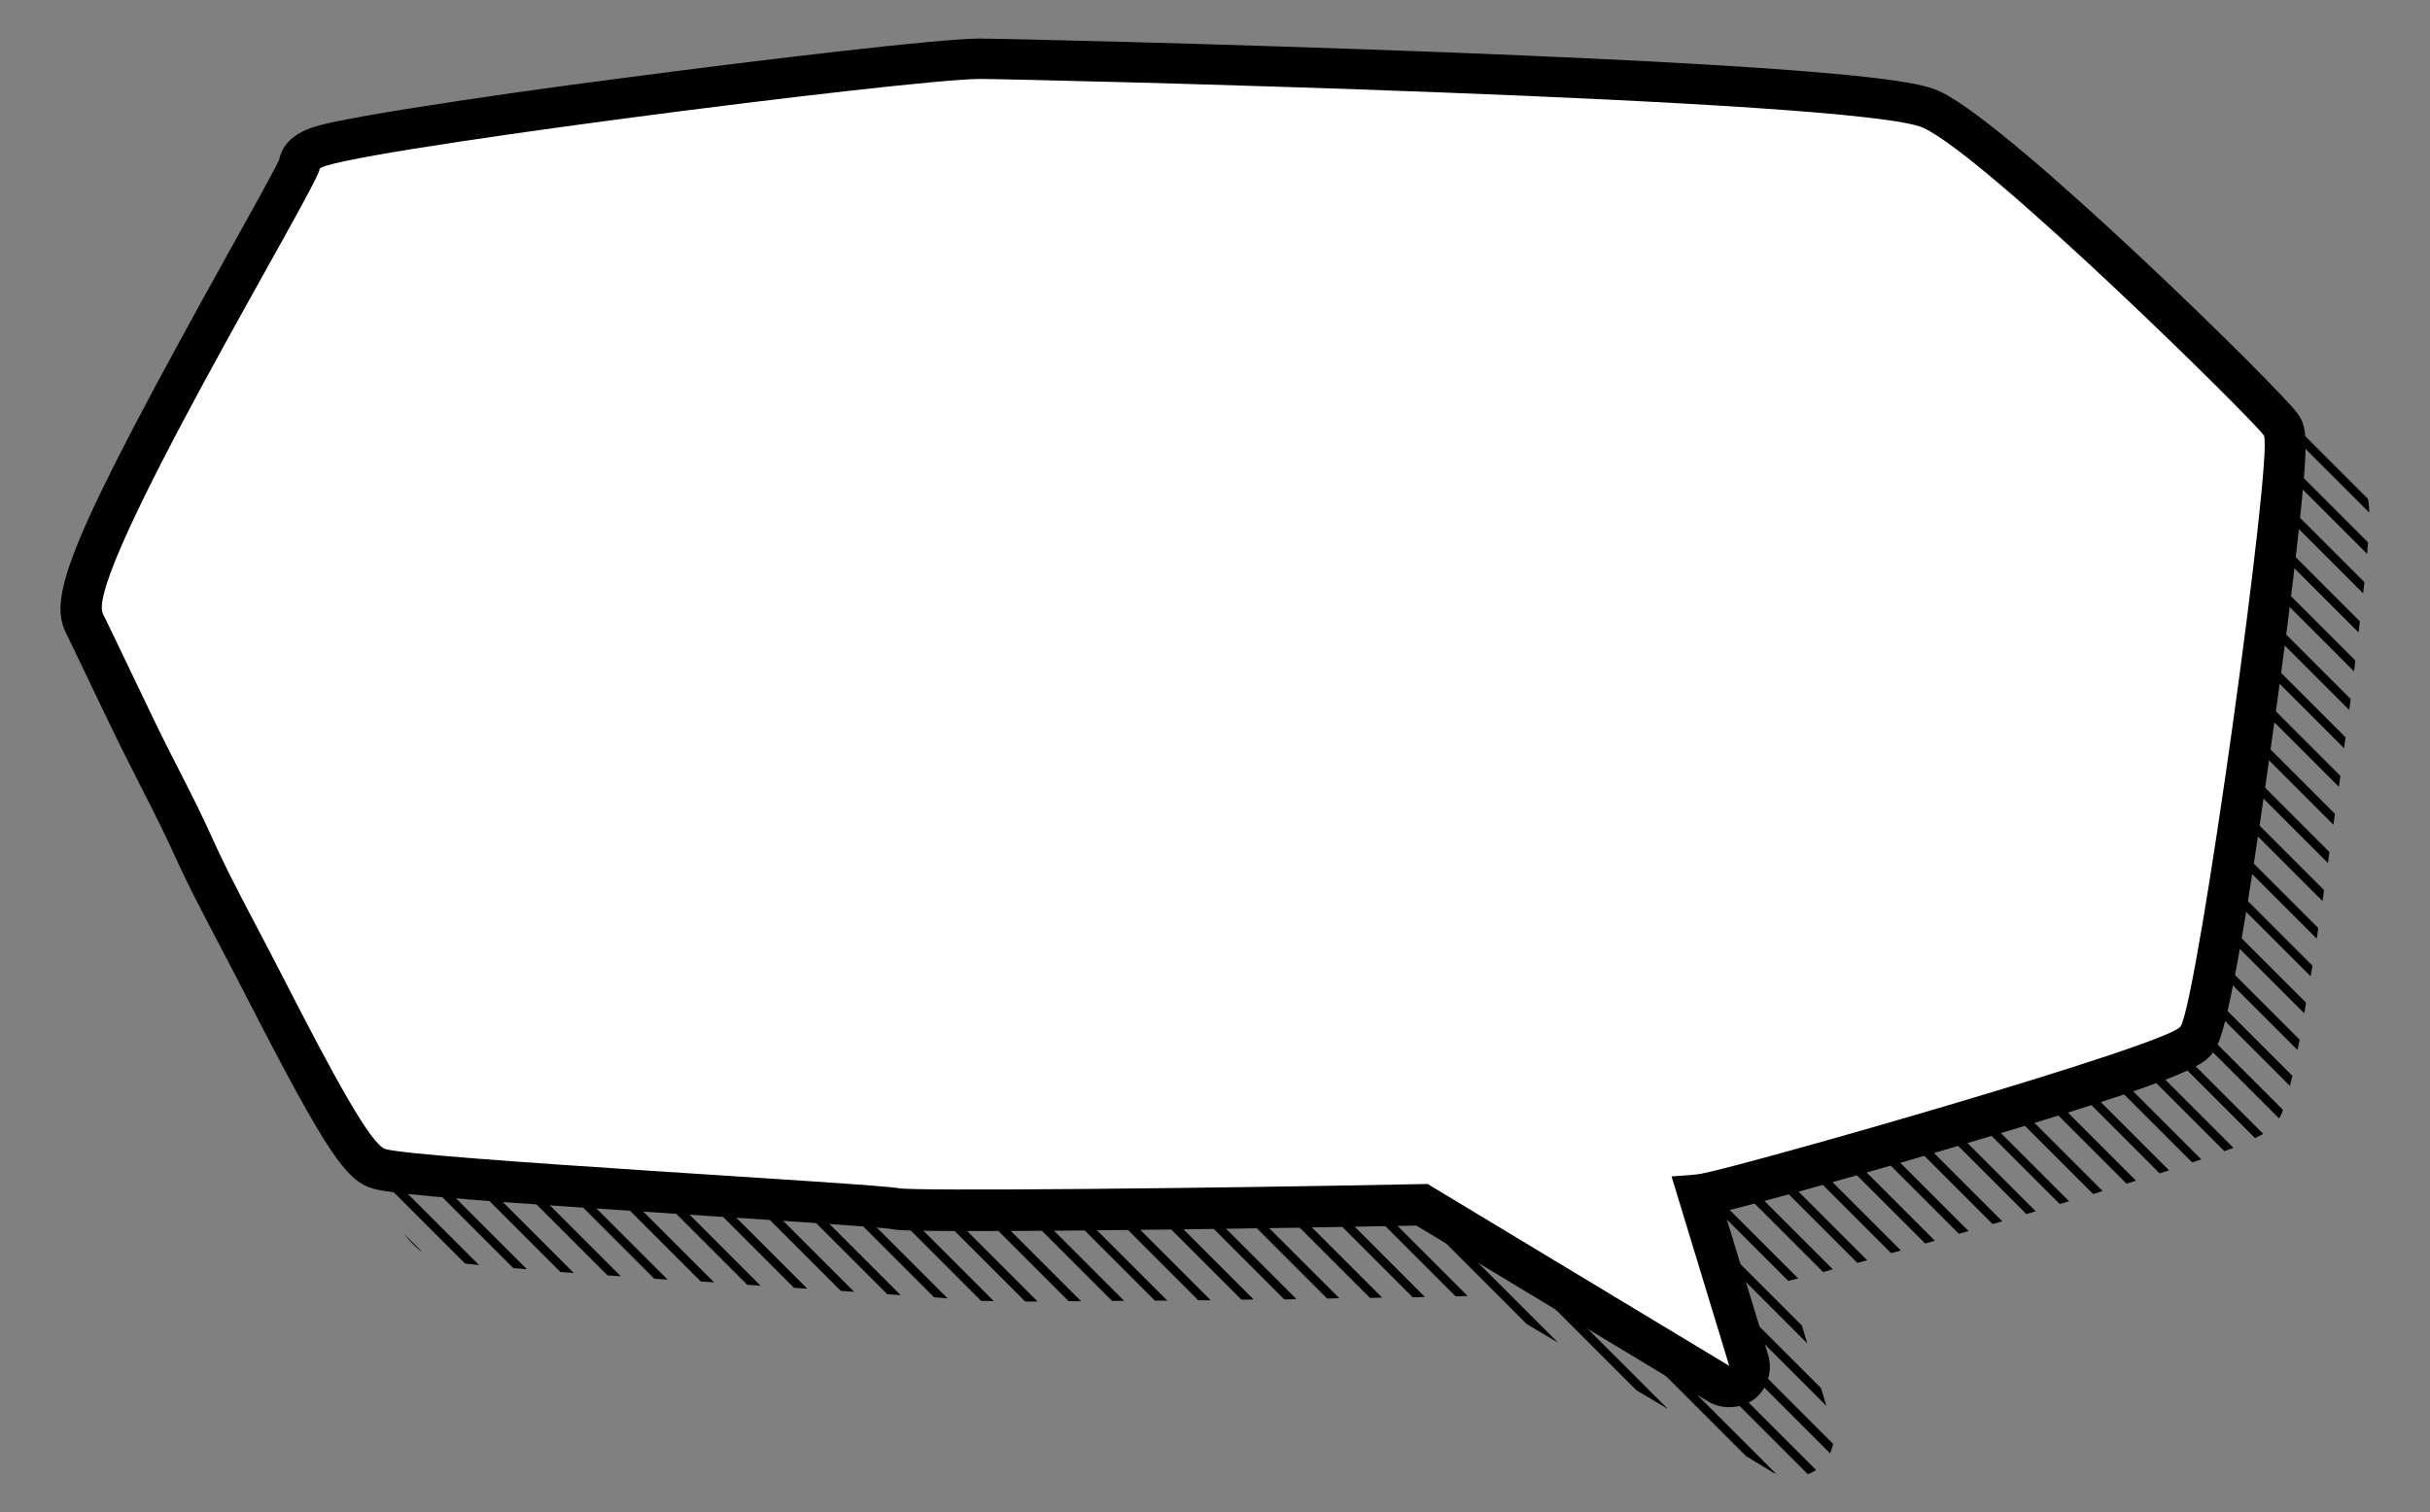 <!--?xml version="1.0" encoding="utf-8"?-->
<!-- Generator: Adobe Illustrator 22.1.0, SVG Export Plug-In . SVG Version: 6.00 Build 0)  -->
<svg version="1.1" id="_x30_" xmlns="http://www.w3.org/2000/svg" xmlns:xlink="http://www.w3.org/1999/xlink" x="0px" y="0px" viewBox="0 0 800 498" style="enable-background:new 0 0 800 498;" xml:space="preserve">
<rect x="0" y="0" width="800" height="498" fill="#808080" stroke="none"/>
<style type="text/css">
	.stblack{fill:#000000;}
	.st0{fill:#FFFFFF;}
</style>
<g>
	<path class="stblack" d="M569.3,463.4c-2.4,0-4.8-0.6-7-1.9l-96-57.9c-50.7,1-111.3,1.8-145.5,1.8c-23.5,0-25.8-0.3-27.5-0.7
		c-4.1-0.6-32.5-2.5-57.6-4.1c-73.6-4.8-105.6-7.1-112.6-9.1c-8.9-2.5-14.8-10.3-42.1-63.5c-1.9-3.7-4.2-8.2-6.7-12.9
		c-4-7.6-8.1-15.5-11.2-21.6c-2.6-5.2-4.3-8.9-6-12.6c-1.4-3.1-2.8-6-4.7-9.9c-1.7-3.4-4-8.1-6.3-12.5c-2.5-4.9-4.8-9.5-6.5-12.9
		c-2.2-4.5-4.2-8.7-6.1-12.6l-5.4-11.3c-3.2-6.7-5.6-11.6-6.4-13.3c-5.9-11.9,0.5-29.9,54.2-126.4c6.9-12.4,14.1-25.3,16-29.4
		c1.9-9.1,11.9-11.2,18.8-12.6c5.4-1.1,13.1-2.5,23-4.1c22.4-3.6,50.3-7.5,69.8-10c49.4-6.5,106.1-13.2,119-13.2
		c6,0,77.3,1.6,152.8,4.5c147.7,5.7,158.4,10.6,163.5,13c23.2,10.7,113,99,117.7,106.1c3,4.5,3.7,7.3,0.1,40.1
		c-1.9,17.5-4.9,40.5-8.3,64.8c-13.2,94.8-17.4,101.7-19,104.2c-3.2,5.2-5.1,8.3-81.8,31.1c-31.5,9.4-65.5,18.9-79.8,22.4l14.4,47.3
		c1.6,5.3-0.2,11.2-4.6,14.6C575.2,462.4,572.3,463.4,569.3,463.4z"></path>
	<g>
		<path class="stblack" d="M231.8,64.9l356.9,356.9c1-0.2,2.1-0.5,3.3-0.8L233.9,62.8L231.8,64.9z"></path>
		<path class="stblack" d="M210.3,86.4l392.2,392.2c0.4-1,0.8-2,1-3.1L212.4,84.3L210.3,86.4z"></path>
		<path class="stblack" d="M239,57.7l361.2,361.2c1-0.3,2.1-0.6,3.2-0.9L241,55.7L239,57.7z"></path>
		<path class="stblack" d="M203.2,93.5l392,392c0.9-0.4,1.8-0.8,2.7-1.4L205.2,91.5L203.2,93.5z"></path>
		<polygon points="188.8,107.9 538.7,457.8 549.1,464 190.9,105.8 		"></polygon>
		<path class="stblack" d="M196,100.7l378.8,378.8l8.4,5.1c0.5,0.3,1,0.6,1.6,0.8L198,98.7L196,100.7z"></path>
		<path class="stblack" d="M246.2,50.6l365.3,365.3c1.1-0.3,2.1-0.6,3.2-0.9L248.2,48.5L246.2,50.6z"></path>
		<path class="stblack" d="M776.5,208.3c0.1-1.2,0.3-2.5,0.4-3.7L619.1,46.7c-1.4-0.1-2.9-0.2-4.5-0.4L776.5,208.3z"></path>
		<path class="stblack" d="M773.4,233.8c0.2-1.2,0.3-2.4,0.5-3.6L588.2,44.5c-1.4-0.1-2.9-0.2-4.4-0.3L773.4,233.8z"></path>
		<path class="stblack" d="M775,221.1c0.2-1.2,0.3-2.4,0.4-3.6L603.5,45.5c-1.4-0.1-2.9-0.2-4.4-0.3L775,221.1z"></path>
		<path class="stblack" d="M771.7,246.4c0.2-1.2,0.3-2.4,0.5-3.6L573,43.6c-1.4-0.1-2.9-0.2-4.3-0.2L771.7,246.4z"></path>
		<path class="stblack" d="M779.3,182.4c0.1-1.3,0.2-2.6,0.3-3.8l-128-128c-1.4-0.3-3-0.6-5-0.9L779.3,182.4z"></path>
		<path class="stblack" d="M780,168.8c0-1.8-0.2-3.3-0.4-4.5l-83.8-83.8c-8.5-7.5-16.5-14.1-23.1-19L780,168.8z"></path>
		<polygon points="181.7,115 502.6,436 513,442.2 183.7,113 		"></polygon>
		<path class="stblack" d="M778,195.4c0.1-1.3,0.3-2.5,0.4-3.7L634.9,48.2c-1.4-0.2-3-0.3-4.6-0.5L778,195.4z"></path>
		<path class="stblack" d="M174.5,122.2l304.7,304.7c1.3,0,2.7-0.1,4-0.1L176.5,120.2L174.5,122.2z"></path>
		<path class="stblack" d="M67,229.7l194.4,194.4c1.5,0.1,2.9,0.2,4.4,0.3L69.1,227.7L67,229.7z"></path>
		<path class="stblack" d="M74.2,222.5l202.6,202.6c1.5,0.1,2.9,0.2,4.4,0.3L76.2,220.5L74.2,222.5z"></path>
		<path class="stblack" d="M54.7,242l-2,2l178,178c1.4,0.1,2.9,0.2,4.4,0.3L54.7,242z"></path>
		<path class="stblack" d="M188.9,419.2L81.8,312.1c0.7,1.4,1.4,2.9,2.2,4.5c0.6,1.1,1.2,2.4,1.8,3.6l98.7,98.7C185.9,419,187.4,419.1,188.9,419.2z"></path>
		<path class="stblack" d="M81.3,215.4l210.8,210.8c1.5,0.1,3,0.2,4.4,0.3L83.4,213.3L81.3,215.4z"></path>
		<path class="stblack" d="M58.4,264.1l157,157c1.4,0.1,2.9,0.2,4.4,0.3L54.6,256.2C55.8,258.7,57.1,261.3,58.4,264.1z"></path>
		<path class="stblack" d="M762.7,309.1c0.2-1.2,0.4-2.3,0.5-3.5L497.9,40.2c-0.5,0-1,0-1.6-0.1c-0.9,0-1.8-0.1-2.7-0.1L762.7,309.1z"></path>
		<path class="stblack" d="M88.5,208.2l219,219c1.8,0.1,3.3,0.3,4.5,0.4L90.6,206.2L88.5,208.2z"></path>
		<path class="stblack" d="M160.2,136.5L451,427.4c1.3,0,2.7,0,4-0.1L162.2,134.5L160.2,136.5z"></path>
		<path class="stblack" d="M145.8,150.9l277,277c1.3,0,2.7,0,4-0.1L147.9,148.8L145.8,150.9z"></path>
		<path class="stblack" d="M770,259.1c0.2-1.2,0.3-2.4,0.5-3.6L557.8,42.8c-1.4-0.1-2.9-0.1-4.3-0.2L770,259.1z"></path>
		<path class="stblack" d="M167.3,129.4l297.8,297.8c1.3,0,2.7,0,4-0.1L169.4,127.3L167.3,129.4z"></path>
		<path class="stblack" d="M138.7,158l270,270c1.3,0,2.7,0,4-0.1l-272-272L138.7,158z"></path>
		<path class="stblack" d="M102.8,193.9l234.7,234.7c1.3,0,2.7,0,4.1,0L104.9,191.8L102.8,193.9z"></path>
		<path class="stblack" d="M124.3,172.4l255.9,255.9c1.3,0,2.7,0,4.1,0l-258-258L124.3,172.4z"></path>
		<path class="stblack" d="M59.8,236.9l186.2,186.2c1.4,0.1,2.9,0.2,4.4,0.3L61.9,234.8L59.8,236.9z"></path>
		<polygon points="593.2,436.5 226.7,70 224.7,72.1 595,442.4 		"></polygon>
		<polygon points="217.5,79.2 601.3,463 599.5,457.1 219.5,77.2 		"></polygon>
		<path class="stblack" d="M436.9,427.6c1.3,0,2.7,0,4-0.1L155,141.7l-2,2L436.9,427.6z"></path>
		<path class="stblack" d="M622.6,412.7c1.1-0.3,2.1-0.6,3.2-0.9L258.5,44.4c-1.2,0.2-2.4,0.3-3.6,0.5L622.6,412.7z"></path>
		<path class="stblack" d="M768.2,271.6c0.2-1.2,0.3-2.4,0.5-3.6L542.8,42.1c-1.4-0.1-2.8-0.1-4.3-0.2L768.2,271.6z"></path>
		<path class="stblack" d="M394.5,428.2c1.3,0,2.7,0,4.1,0l-265-265l-2,2L394.5,428.2z"></path>
		<path class="stblack" d="M633.8,409.5c1.1-0.3,2.1-0.6,3.2-0.9L271.2,42.9c-1.2,0.1-2.4,0.3-3.7,0.4L633.8,409.5z"></path>
		<path class="stblack" d="M200,420c1.4,0.1,2.9,0.2,4.4,0.3L68.6,284.5c1.5,2.9,3,5.8,4.2,8.3L200,420z"></path>
		<path class="stblack" d="M169,417.6c1.4,0.1,2.9,0.2,4.5,0.4l-76.5-76.5c1.6,3.1,3.1,6,4.4,8.5L169,417.6z"></path>
		<path class="stblack" d="M153.1,416.1c1.4,0.2,2.9,0.3,4.6,0.5l-45.3-45.3c1.7,3.2,3.2,6.1,4.7,8.8L153.1,416.1z"></path>
		<path class="stblack" d="M370.1,428.4L119.2,177.5l-2,2l248.9,248.9C367.4,428.4,368.8,428.4,370.1,428.4z"></path>
		<path class="stblack" d="M139.1,412.4l-6.2-6.2C135.3,409.2,137.2,411.1,139.1,412.4z"></path>
		<path class="stblack" d="M110,186.7l241.8,241.8c1.3,0,2.7,0,4.1,0L112.1,184.7L110,186.7z"></path>
		<path class="stblack" d="M323,428.4c1.2,0,2.6,0,4.2,0.1L97.7,199l-2,2L323,428.4z"></path>
		<path class="stblack" d="M656,403.1c1.1-0.3,2.1-0.6,3.2-0.9L296.9,39.9c-1.2,0.1-2.4,0.3-3.7,0.4L656,403.1z"></path>
		<path class="stblack" d="M644.9,406.3c1.1-0.3,2.1-0.6,3.2-0.9L284,41.3c-1.2,0.1-2.4,0.3-3.7,0.4L644.9,406.3z"></path>
		<path class="stblack" d="M756.4,345.8c0.2-1.1,0.4-2.2,0.7-3.4L453.3,38.6c-1.4,0-2.8-0.1-4.2-0.1L756.4,345.8z"></path>
		<path class="stblack" d="M753.9,357.6c0.2-1,0.5-2.1,0.8-3.3L438.5,38.1c-1.4,0-2.8-0.1-4.2-0.1L753.9,357.6z"></path>
		<path class="stblack" d="M758.6,333.7c0.2-1.1,0.4-2.3,0.6-3.5L468.1,39.1c-1.4,0-2.8-0.1-4.2-0.1L758.6,333.7z"></path>
		<path class="stblack" d="M764.6,296.7c0.2-1.2,0.4-2.4,0.5-3.6L512.8,40.8c-1.4-0.1-2.8-0.1-4.3-0.2L764.6,296.7z"></path>
		<path class="stblack" d="M766.4,284.2c0.2-1.2,0.3-2.4,0.5-3.6L527.8,41.4c-1.4-0.1-2.8-0.1-4.3-0.2L766.4,284.2z"></path>
		<path class="stblack" d="M760.7,321.5c0.2-1.1,0.4-2.3,0.6-3.5L483,39.6c-1.4-0.1-2.8-0.1-4.3-0.2L760.7,321.5z"></path>
		<path class="stblack" d="M750.3,368.3C750.3,368.3,750.3,368.3,750.3,368.3c0.4-0.6,0.8-1.3,1.3-2.8L423.7,37.6c-1.4,0-2.8-0.1-4.2-0.1
			L750.3,368.3z"></path>
		<path class="stblack" d="M700.1,389.8c1.1-0.3,2.1-0.7,3.1-1L350.1,35.7c-1.7,0-3.1-0.1-4.2-0.1L700.1,389.8z"></path>
		<path class="stblack" d="M689.1,393.2c1.1-0.3,2.1-0.6,3.1-1L336,36c-1.2,0.1-2.4,0.2-3.8,0.3L689.1,393.2z"></path>
		<path class="stblack" d="M667.1,399.8c0.5-0.1,0.9-0.3,1.4-0.4c0.6-0.2,1.2-0.3,1.7-0.5L309.8,38.4c-1.2,0.1-2.4,0.3-3.7,0.4L667.1,399.8z"></path>
		<path class="stblack" d="M678.1,396.5c1.1-0.3,2.1-0.6,3.1-0.9L322.8,37.1c-1.2,0.1-2.5,0.2-3.7,0.4L678.1,396.5z"></path>
		<path class="stblack" d="M721.7,382.8c1.1-0.4,2.1-0.7,3-1L379.4,36.4c-1.4,0-2.8-0.1-4.2-0.1L721.7,382.8z"></path>
		<path class="stblack" d="M711,386.4c1.1-0.3,2.1-0.7,3.1-1L364.8,36.1c-1.5,0-2.9-0.1-4.2-0.1L711,386.4z"></path>
		<path class="stblack" d="M732.3,379.1c1.1-0.4,2-0.8,3-1.1L394.2,36.8c-1.4,0-2.8-0.1-4.2-0.1L732.3,379.1z"></path>
		<path class="stblack" d="M742.4,374.8c1-0.5,1.9-1,2.7-1.4L408.9,37.2c-1.4,0-2.8-0.1-4.2-0.1L742.4,374.8z"></path>
	</g>
	<path class="st0" d="M717.9,338c5.8-9.6,30.7-189.7,27.4-194.6c-3.2-4.9-91.1-91.6-112.1-101.3C612.2,32.5,335.6,26,322.6,26
		c-22.7,0-217.4,24.9-217.4,29.7c0,4.9-77.8,133.6-71.3,146.5c1.4,2.7,5.8,12,12,24.9c1.9,3.9,3.9,8.1,6,12.5
		c3.1,6.4,9.2,18.1,12.8,25.4c4.3,8.7,6,13.2,10.6,22.4c4.9,9.8,13,24.9,17.8,34.3c16.9,33,29.1,55.4,33.8,56.7
		c11.3,3.2,161,11.3,169,12.9c5,1,99.4,0.1,174.1-1.4l99.3,59.9l-19-62.4c5-0.3,8.4-0.6,9.9-0.9C576.4,383.3,714.3,343.9,717.9,338z
		"></path>
</g>
</svg>
